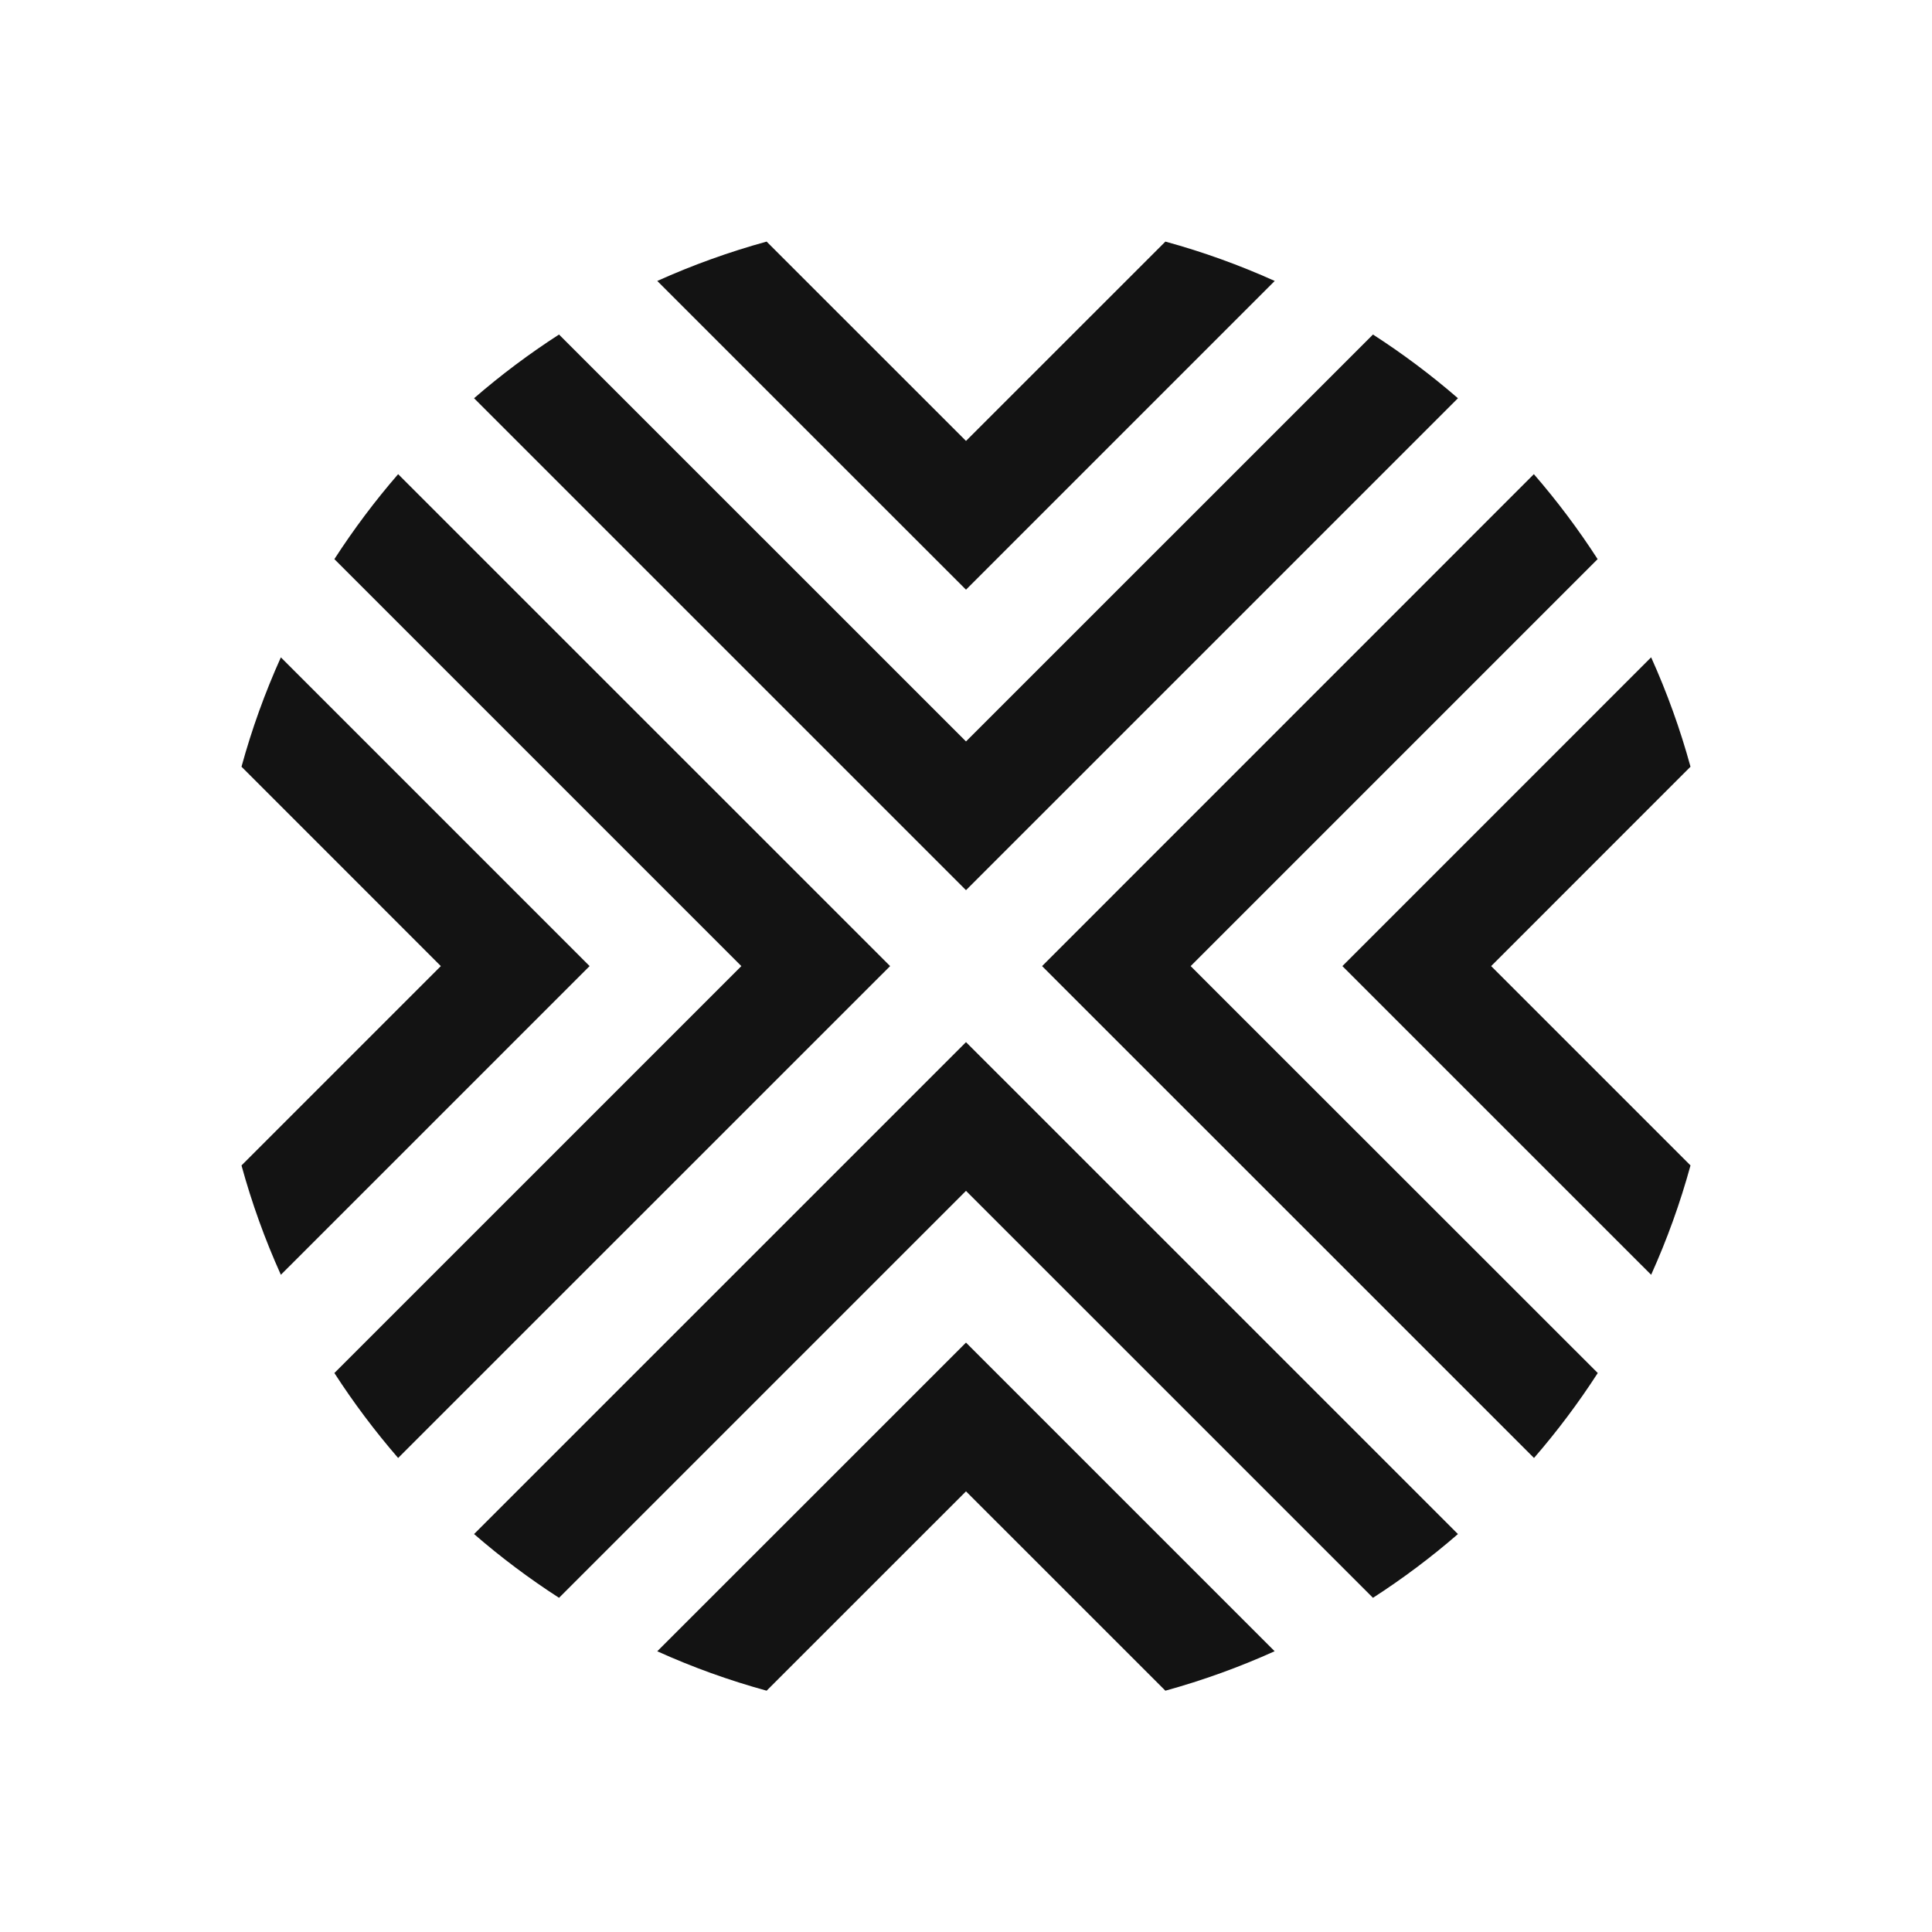<svg width="40" height="40" viewBox="0 0 40 40" fill="none" xmlns="http://www.w3.org/2000/svg">
    <path
        d="M8.243 30.186C7.763 29.631 7.321 29.043 6.923 28.427L15.349 20.002L6.923 11.576C7.322 10.959 7.763 10.371 8.243 9.817L18.429 20.002L8.243 30.186ZM5.815 13.61C5.485 14.342 5.212 15.1 5 15.874L9.127 20.002L5 24.129C5.212 24.904 5.485 25.661 5.815 26.393L12.207 20.002L5.815 13.61ZM20 21.576L9.815 31.761C10.369 32.242 10.957 32.683 11.574 33.081L20 24.655L28.426 33.081C29.043 32.683 29.631 32.242 30.185 31.761L20 21.576ZM26.392 34.189L20 27.797L13.608 34.188C14.34 34.519 15.097 34.791 15.872 35.004L20 30.877L24.128 35.004C24.903 34.79 25.66 34.517 26.392 34.186V34.189ZM20 18.43L30.185 8.245C29.63 7.764 29.043 7.324 28.426 6.926L20 15.351L11.574 6.926C10.957 7.324 10.37 7.764 9.815 8.245L20 18.43ZM34.185 26.393C34.515 25.661 34.788 24.904 35 24.129L30.873 20.002L35 15.874C34.788 15.099 34.515 14.342 34.185 13.609L27.793 20.002L34.185 26.393ZM24.651 20.002L33.077 11.576C32.679 10.959 32.237 10.371 31.757 9.817L21.575 20.002L31.76 30.186C32.241 29.631 32.682 29.043 33.08 28.427L24.651 20.002ZM20 12.209L26.392 5.817C25.66 5.487 24.903 5.214 24.128 5.002L20 9.129L15.872 5.002C15.098 5.215 14.341 5.487 13.608 5.817L20 12.209Z"
        fill="#131313" />
</svg>